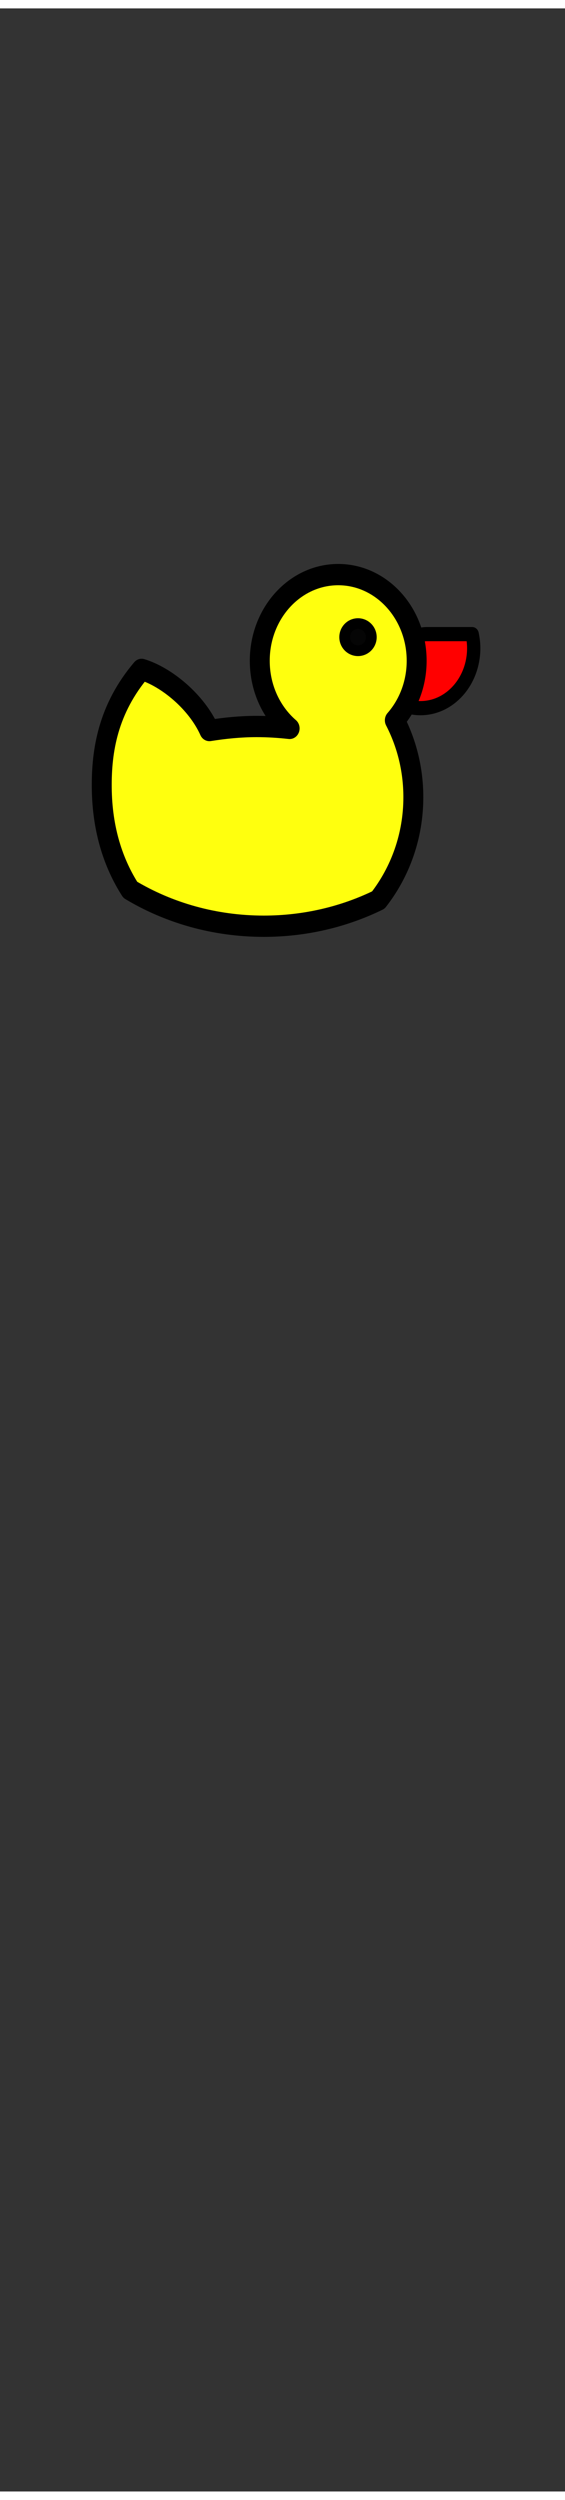 <svg class="shirtOverlay" width="86" height="380" viewBox="202.715 584.407 86.593 380.048" preserveAspectRatio="xMidYMid meet" xmlns="http://www.w3.org/2000/svg">
  <rect x="202.715" y="584.407" width="86.593" height="380.048" fill="#333333" stroke="none"/>
  <defs id="svgEditorDefs">
    <path id="svgEditorClosePathDefs" fill="moccasin" style="stroke-width: 0px; stroke: none; fill-opacity: 1;" class="shirtOverlay"/>
  </defs>
  <rect id="svgEditorBackground" x="202.715" y="584.431" width="86.593" height="115.809" style="fill: none; stroke: none;" class="shirtOverlay"/>
  <g transform="matrix(0.509, 0, 0, 0.543, 213.831, 664.965)">
    <g id="layer2">
      <path id="path3297" style="stroke-linejoin:round;stroke:#000000;stroke-width:4;fill:#ff0000" d="m106.71 28.014c-4.89 0-8.792 3.967-8.792 8.858v10.402c2.067 1.021 4.412 1.61 6.842 1.61 8.87 0 16.04-7.573 16.04-16.911 0-1.362-0.18-2.69-0.47-3.959h-13.62z"/>
      <path id="path2278" style="stroke-linejoin:round;stroke:#000000;stroke-width:6;fill:#ffff0e" d="m80 11.237c-13.043 0-23.622 10.888-23.622 24.293 0 7.731 3.51 14.61 8.993 19.058-3.244-0.338-6.563-0.537-9.932-0.537-4.863 0-9.605 0.451-14.227 1.141-3.885-8.127-12.934-15.106-20.41-17.24-10.119 11.161-12.098 22.857-12.002 33.283 0.112 12.123 3.619 21.561 8.589 28.855 11.516 6.47 25.352 10.26 40.197 10.26 12.481 0 24.224-2.68 34.493-7.38 6.567-7.886 10.541-17.98 10.541-28.988 0-7.858-2.02-15.23-5.575-21.675 4.065-4.363 6.575-10.263 6.575-16.777 0-13.405-10.577-24.293-23.62-24.293z"/>
      <path id="path3307" style="stroke-linejoin:round;stroke:#000000;stroke-width:2;fill:#050505" d="m43.13 14.642a2.467 2.546 0 1 1 -4.934 0 2.467 2.546 0 1 1 4.934 0z" transform="matrix(1.623 0 0 1.505 19.96 6.835)"/>
    </g>
  </g>
</svg>